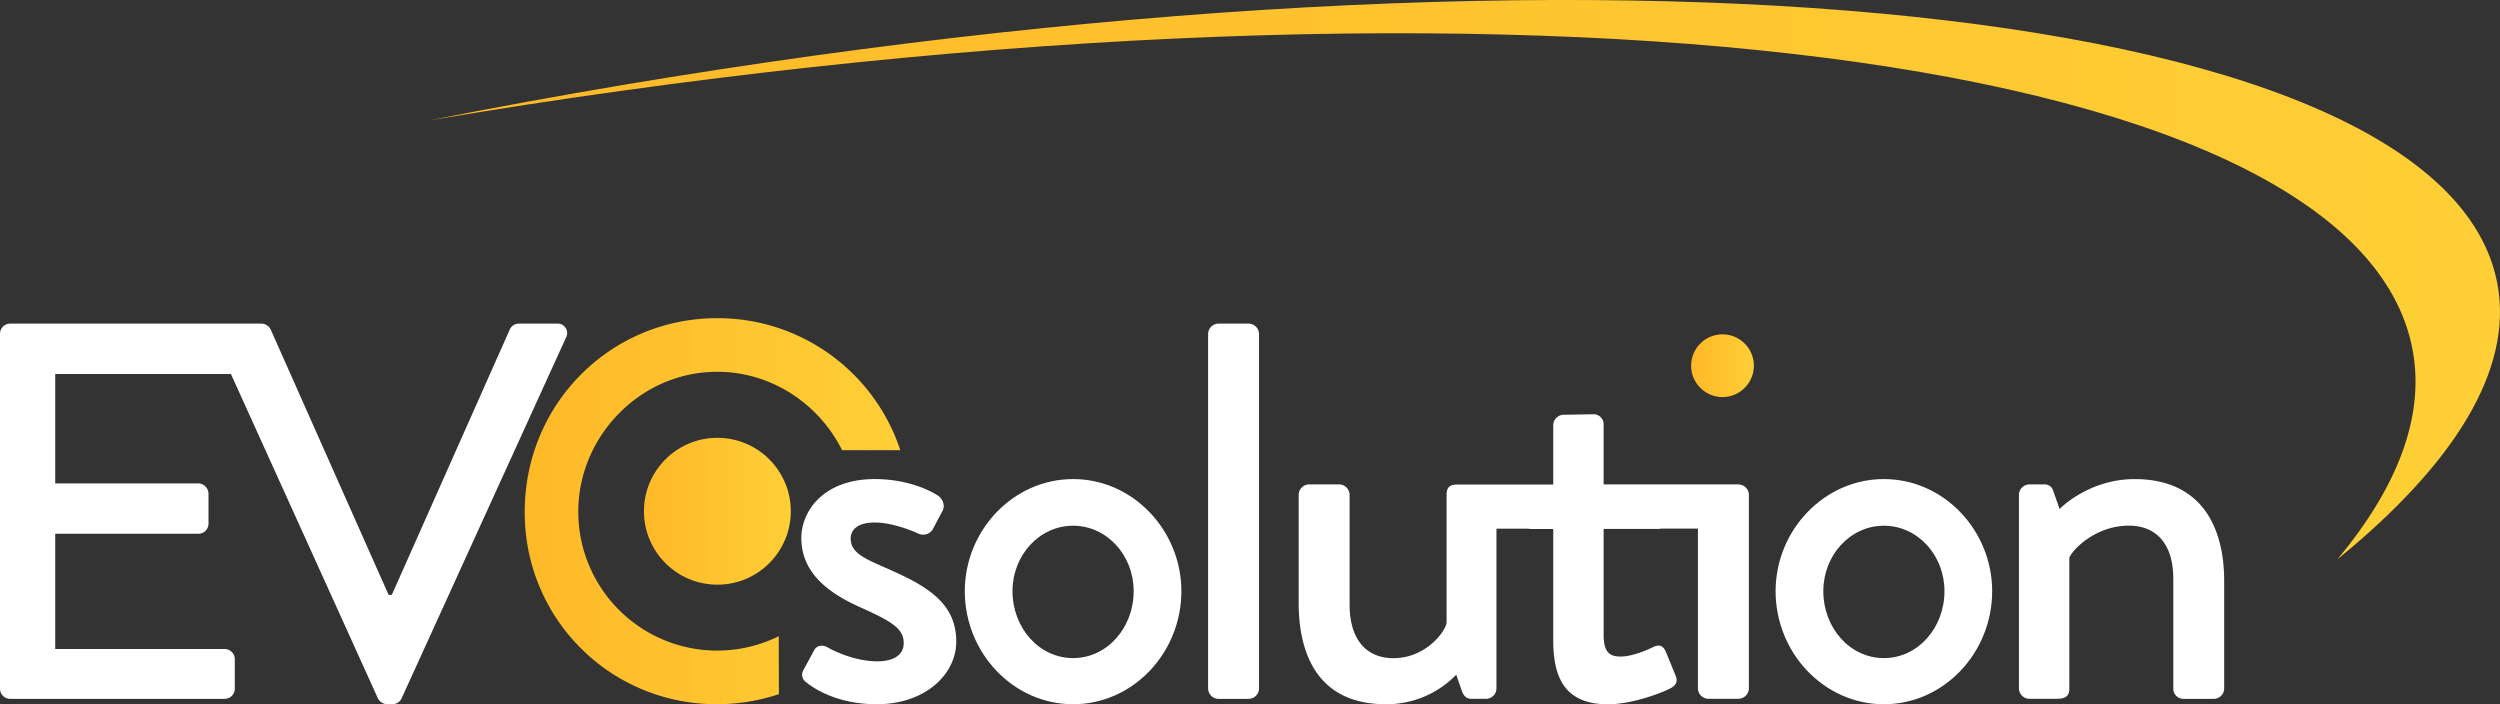 <svg xmlns="http://www.w3.org/2000/svg" xmlns:xlink="http://www.w3.org/1999/xlink" viewBox="0 0 1000 281.69"><rect x="0" y="0" width="1000" height="281.69" fill="#333333" stroke="none"/><defs><style>.cls-1{fill:url(#linear-gradient);}.cls-2{fill:#fff;}.cls-3{fill:url(#linear-gradient-2);}.cls-4{fill:url(#linear-gradient-3);}.cls-5{fill:url(#linear-gradient-4);}</style><linearGradient id="linear-gradient" x1="676.8" y1="146.28" x2="701.67" y2="146.28" gradientUnits="userSpaceOnUse"><stop offset="0" stop-color="#ffb928"></stop><stop offset="1" stop-color="#fecf36"></stop></linearGradient><linearGradient id="linear-gradient-2" x1="171.66" y1="111.84" x2="1000" y2="111.84" xlink:href="#linear-gradient"></linearGradient><linearGradient id="linear-gradient-3" x1="209.87" y1="204.5" x2="360.07" y2="204.5" xlink:href="#linear-gradient"></linearGradient><linearGradient id="linear-gradient-4" x1="257.58" y1="204.5" x2="316.32" y2="204.5" xlink:href="#linear-gradient"></linearGradient></defs><title>logo</title><g id="Layer_2" data-name="Layer 2"><g id="Layer_1-2" data-name="Layer 1"><path class="cls-1" d="M689,158.82a12.54,12.54,0,1,0,0-25.08,12.54,12.54,0,0,0,0,25.08Z"></path><path class="cls-2" d="M695.45,193.77h-54v-24a4,4,0,0,0-3.86-4.07l-12.22.21A4.22,4.22,0,0,0,621.3,170v23.8H583.36c-3,0-4.72.65-4.72,4.08v51.24c-.64,3.86-8.57,14.15-21.23,14.15-10.92,0-17.57-7.5-17.57-21.43v-44a4.23,4.23,0,0,0-4.08-4.08H523.54a4.23,4.23,0,0,0-4.07,4.08v43.31c0,22.3,9,40.53,34.73,40.53a38.75,38.75,0,0,0,28.3-11.8l2.15,6.22c.64,1.93,1.72,3.43,3.86,3.43h6a4.21,4.21,0,0,0,4.07-4.07v-64H611.3a4.63,4.63,0,0,0,1,.13h9v44.6c0,15.23,4.93,25.52,21.86,25.52,10.3,0,22.94-5.15,25.09-6.44,2.15-1.07,3-2.79,1.94-5.14l-3.87-9.44c-.85-1.93-2.14-3.22-4.93-1.93-2.57,1.29-8.58,3.86-13.08,3.86-4.07,0-6.86-1.28-6.86-8.58V211.57h21.87a4.55,4.55,0,0,0,1-.13h14.85v64a4.22,4.22,0,0,0,4.08,4.07h12.21a4.23,4.23,0,0,0,4.09-4.07V197.85A4.24,4.24,0,0,0,695.45,193.77Z"></path><path class="cls-3" d="M999,113.76c-21.18-116-374.18-148.65-788.45-73q-19.59,3.59-38.9,7.4c419.49-70.61,771-31,793.44,92.07,4.83,26.44-6.11,54.66-30.1,83.47C981.7,185.66,1005.26,148,999,113.76Z"></path><path class="cls-4" d="M311.5,254.48a55.56,55.56,0,0,1-80.19-49.77c0-30.45,25.08-56,55.53-56,21.82,0,40.81,12.93,50,31.36h23.28a76.92,76.92,0,0,0-73.23-52.8c-42.88,0-77,34.52-77,77.4a76.51,76.51,0,0,0,77,77,78.36,78.36,0,0,0,24.66-4Z"></path><path class="cls-2" d="M321.18,268.39l4.51-8.36c.85-1.72,3.21-2.36,5.35-1.08,0,0,9.44,5.58,19.94,5.58,6.44,0,10.51-2.57,10.51-7.28,0-5.79-4.72-8.59-16.5-13.95-13.3-5.79-24.45-13.93-24.45-28.08,0-10.73,8.79-23.59,29.38-23.59,12,0,21,3.86,25.3,6.64,1.92,1.29,3,4.09,1.71,6.22l-3.86,7.3a4.52,4.52,0,0,1-5.58,1.71s-9.43-4.5-17.57-4.5c-7.3,0-9.65,3.22-9.65,6.43,0,5.58,5.36,7.93,13.72,11.58,15.65,6.86,28.51,13.51,28.51,29.59,0,13.29-12.64,25.09-31.72,25.09-14.38,0-23.81-5.15-28.31-8.8A3.61,3.61,0,0,1,321.18,268.39Z"></path><path class="cls-2" d="M429.24,191.63c24,0,43.31,20.59,43.31,44.82,0,24.65-19.3,45.24-43.31,45.24s-43.32-20.59-43.32-45.24C385.92,212.22,405.22,191.63,429.24,191.63Zm0,71.61c13.5,0,24.23-12,24.23-26.79,0-14.37-10.73-26.16-24.23-26.16S405,222.08,405,236.45C405,251.24,415.72,263.24,429.24,263.24Z"></path><path class="cls-2" d="M483.24,133.53a4.22,4.22,0,0,1,4.08-4.08h12.21a4.22,4.22,0,0,1,4.08,4.08V275.47a4.22,4.22,0,0,1-4.08,4.07H487.32a4.22,4.22,0,0,1-4.08-4.07Z"></path><path class="cls-2" d="M753.56,191.63c24,0,43.31,20.59,43.31,44.82,0,24.65-19.3,45.24-43.31,45.24s-43.32-20.59-43.32-45.24C710.24,212.22,729.55,191.63,753.56,191.63Zm0,71.61c13.5,0,24.23-12,24.23-26.79,0-14.37-10.73-26.16-24.23-26.16s-24.23,11.79-24.23,26.16C729.33,251.24,740,263.24,753.56,263.24Z"></path><path class="cls-2" d="M807.57,197.84a4.23,4.23,0,0,1,4.08-4.07h6.22a3.47,3.47,0,0,1,3.42,2.58l2.57,7.29c1.51-1.71,12.87-12,30-12,26.16,0,35.81,18.44,35.81,40.74v43.1a4.22,4.22,0,0,1-4.07,4.07H873.39a4.07,4.07,0,0,1-4.07-4.07v-44c0-13.71-6.64-21.22-17.79-21.22-13.52,0-22.74,9.86-23.8,12.86v52.32c0,2.78-1.29,4.07-4.93,4.07H811.65a4.22,4.22,0,0,1-4.08-4.07Z"></path><circle class="cls-5" cx="286.95" cy="204.5" r="29.37"></circle><path class="cls-2" d="M222.77,129.45H207.55a3.94,3.94,0,0,0-3.64,2.36L156.73,237.94h-1.29L108.28,131.81a4.22,4.22,0,0,0-3.64-2.36H4.07A4.07,4.07,0,0,0,0,133.53V275.47a4.07,4.07,0,0,0,4.07,4.07H89.84a4.07,4.07,0,0,0,4.07-4.07v-11.8a4.07,4.07,0,0,0-4.07-4.07H22.09V213.5H79.33a4.06,4.06,0,0,0,4.07-4.07v-12a4.22,4.22,0,0,0-4.07-4.08H22.09V149.6H92.37l58.79,129.73a4.37,4.37,0,0,0,3.65,2.36H157a4.08,4.08,0,0,0,3.64-2.36L226.42,135A3.79,3.79,0,0,0,222.77,129.45Z"></path></g></g></svg>